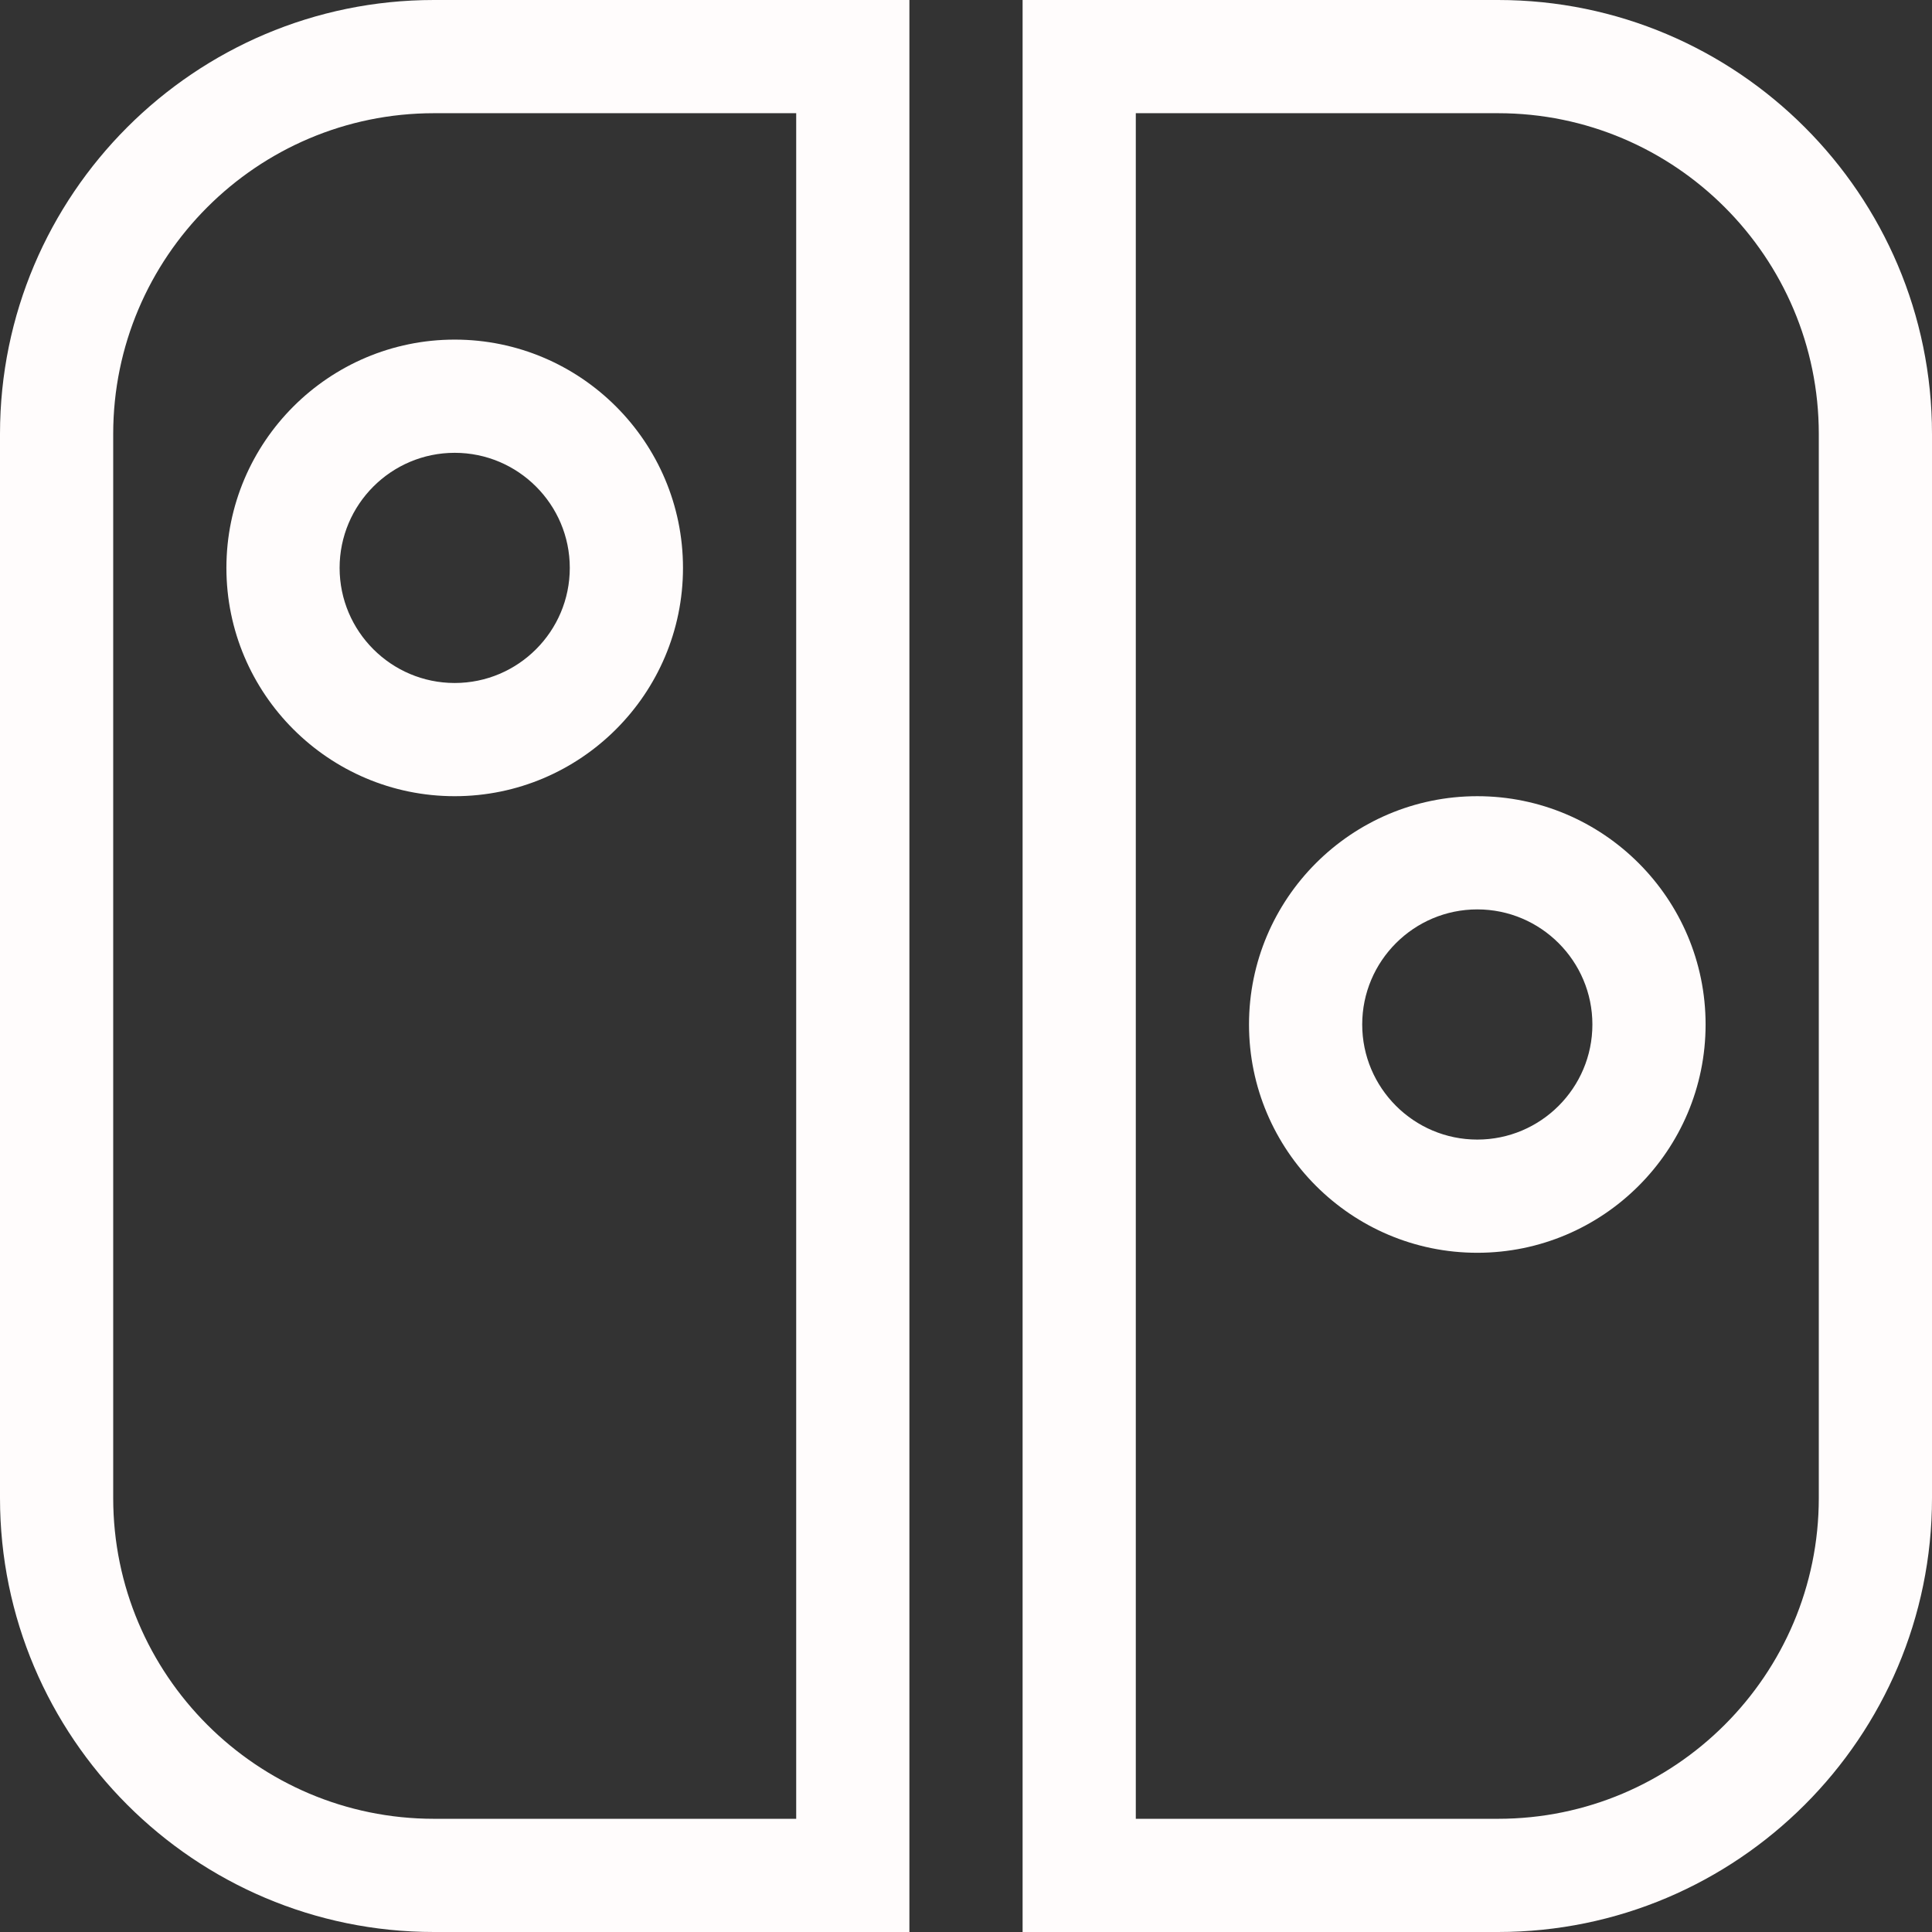 <?xml version="1.0"?>
<svg xmlns="http://www.w3.org/2000/svg" xmlns:xlink="http://www.w3.org/1999/xlink" xmlns:svgjs="http://svgjs.com/svgjs" version="1.1" width="512" height="512" x="0" y="0" viewBox="0 0 512 512" style="enable-background:new 0 0 512 512" xml:space="preserve" class=""><rect x="0" y="0" width="512" height="512" fill="#333333" stroke="none"/><g>
<g xmlns="http://www.w3.org/2000/svg">
	<g>
		<path d="M391.5,211c-33.359,0-60.5,27.141-60.5,60.5s27.141,60.5,60.5,60.5s60.5-27.141,60.5-60.5S424.859,211,391.5,211z     M391.5,302c-16.817,0-30.5-13.683-30.5-30.5c0-16.817,13.683-30.5,30.5-30.5c16.817,0,30.5,13.683,30.5,30.5    S408.317,302,391.5,302z" fill="#fffcfc" data-original="#000000" style="" class=""/>
	</g>
</g>
<g xmlns="http://www.w3.org/2000/svg">
	<g>
		<path d="M115,0C51.589,0,0,51.589,0,115v282c0,63.411,51.589,115,115,115h126V0H115z M211,482h-96c-46.869,0-85-38.131-85-85V115    c0-46.869,38.131-85,85-85h96V482z" fill="#fffcfc" data-original="#000000" style="" class=""/>
	</g>
</g>
<g xmlns="http://www.w3.org/2000/svg">
	<g>
		<path d="M397,0H271v512h126c63.411,0,115-51.589,115-115V115C512,51.589,460.411,0,397,0z M482,397c0,46.869-38.131,85-85,85h-96    V30h96c46.869,0,85,38.131,85,85V397z" fill="#fffcfc" data-original="#000000" style="" class=""/>
	</g>
</g>
<g xmlns="http://www.w3.org/2000/svg">
	<g>
		<path d="M120.5,90C87.141,90,60,117.141,60,150.5S87.141,211,120.5,211s60.5-27.141,60.5-60.5S153.859,90,120.5,90z M120.5,181    c-16.817,0-30.5-13.683-30.5-30.5s13.683-30.5,30.5-30.5s30.5,13.683,30.5,30.5S137.317,181,120.5,181z" fill="#fffcfc" data-original="#000000" style="" class=""/>
	</g>
</g>
<g xmlns="http://www.w3.org/2000/svg">
</g>
<g xmlns="http://www.w3.org/2000/svg">
</g>
<g xmlns="http://www.w3.org/2000/svg">
</g>
<g xmlns="http://www.w3.org/2000/svg">
</g>
<g xmlns="http://www.w3.org/2000/svg">
</g>
<g xmlns="http://www.w3.org/2000/svg">
</g>
<g xmlns="http://www.w3.org/2000/svg">
</g>
<g xmlns="http://www.w3.org/2000/svg">
</g>
<g xmlns="http://www.w3.org/2000/svg">
</g>
<g xmlns="http://www.w3.org/2000/svg">
</g>
<g xmlns="http://www.w3.org/2000/svg">
</g>
<g xmlns="http://www.w3.org/2000/svg">
</g>
<g xmlns="http://www.w3.org/2000/svg">
</g>
<g xmlns="http://www.w3.org/2000/svg">
</g>
<g xmlns="http://www.w3.org/2000/svg">
</g>
</g></svg>
